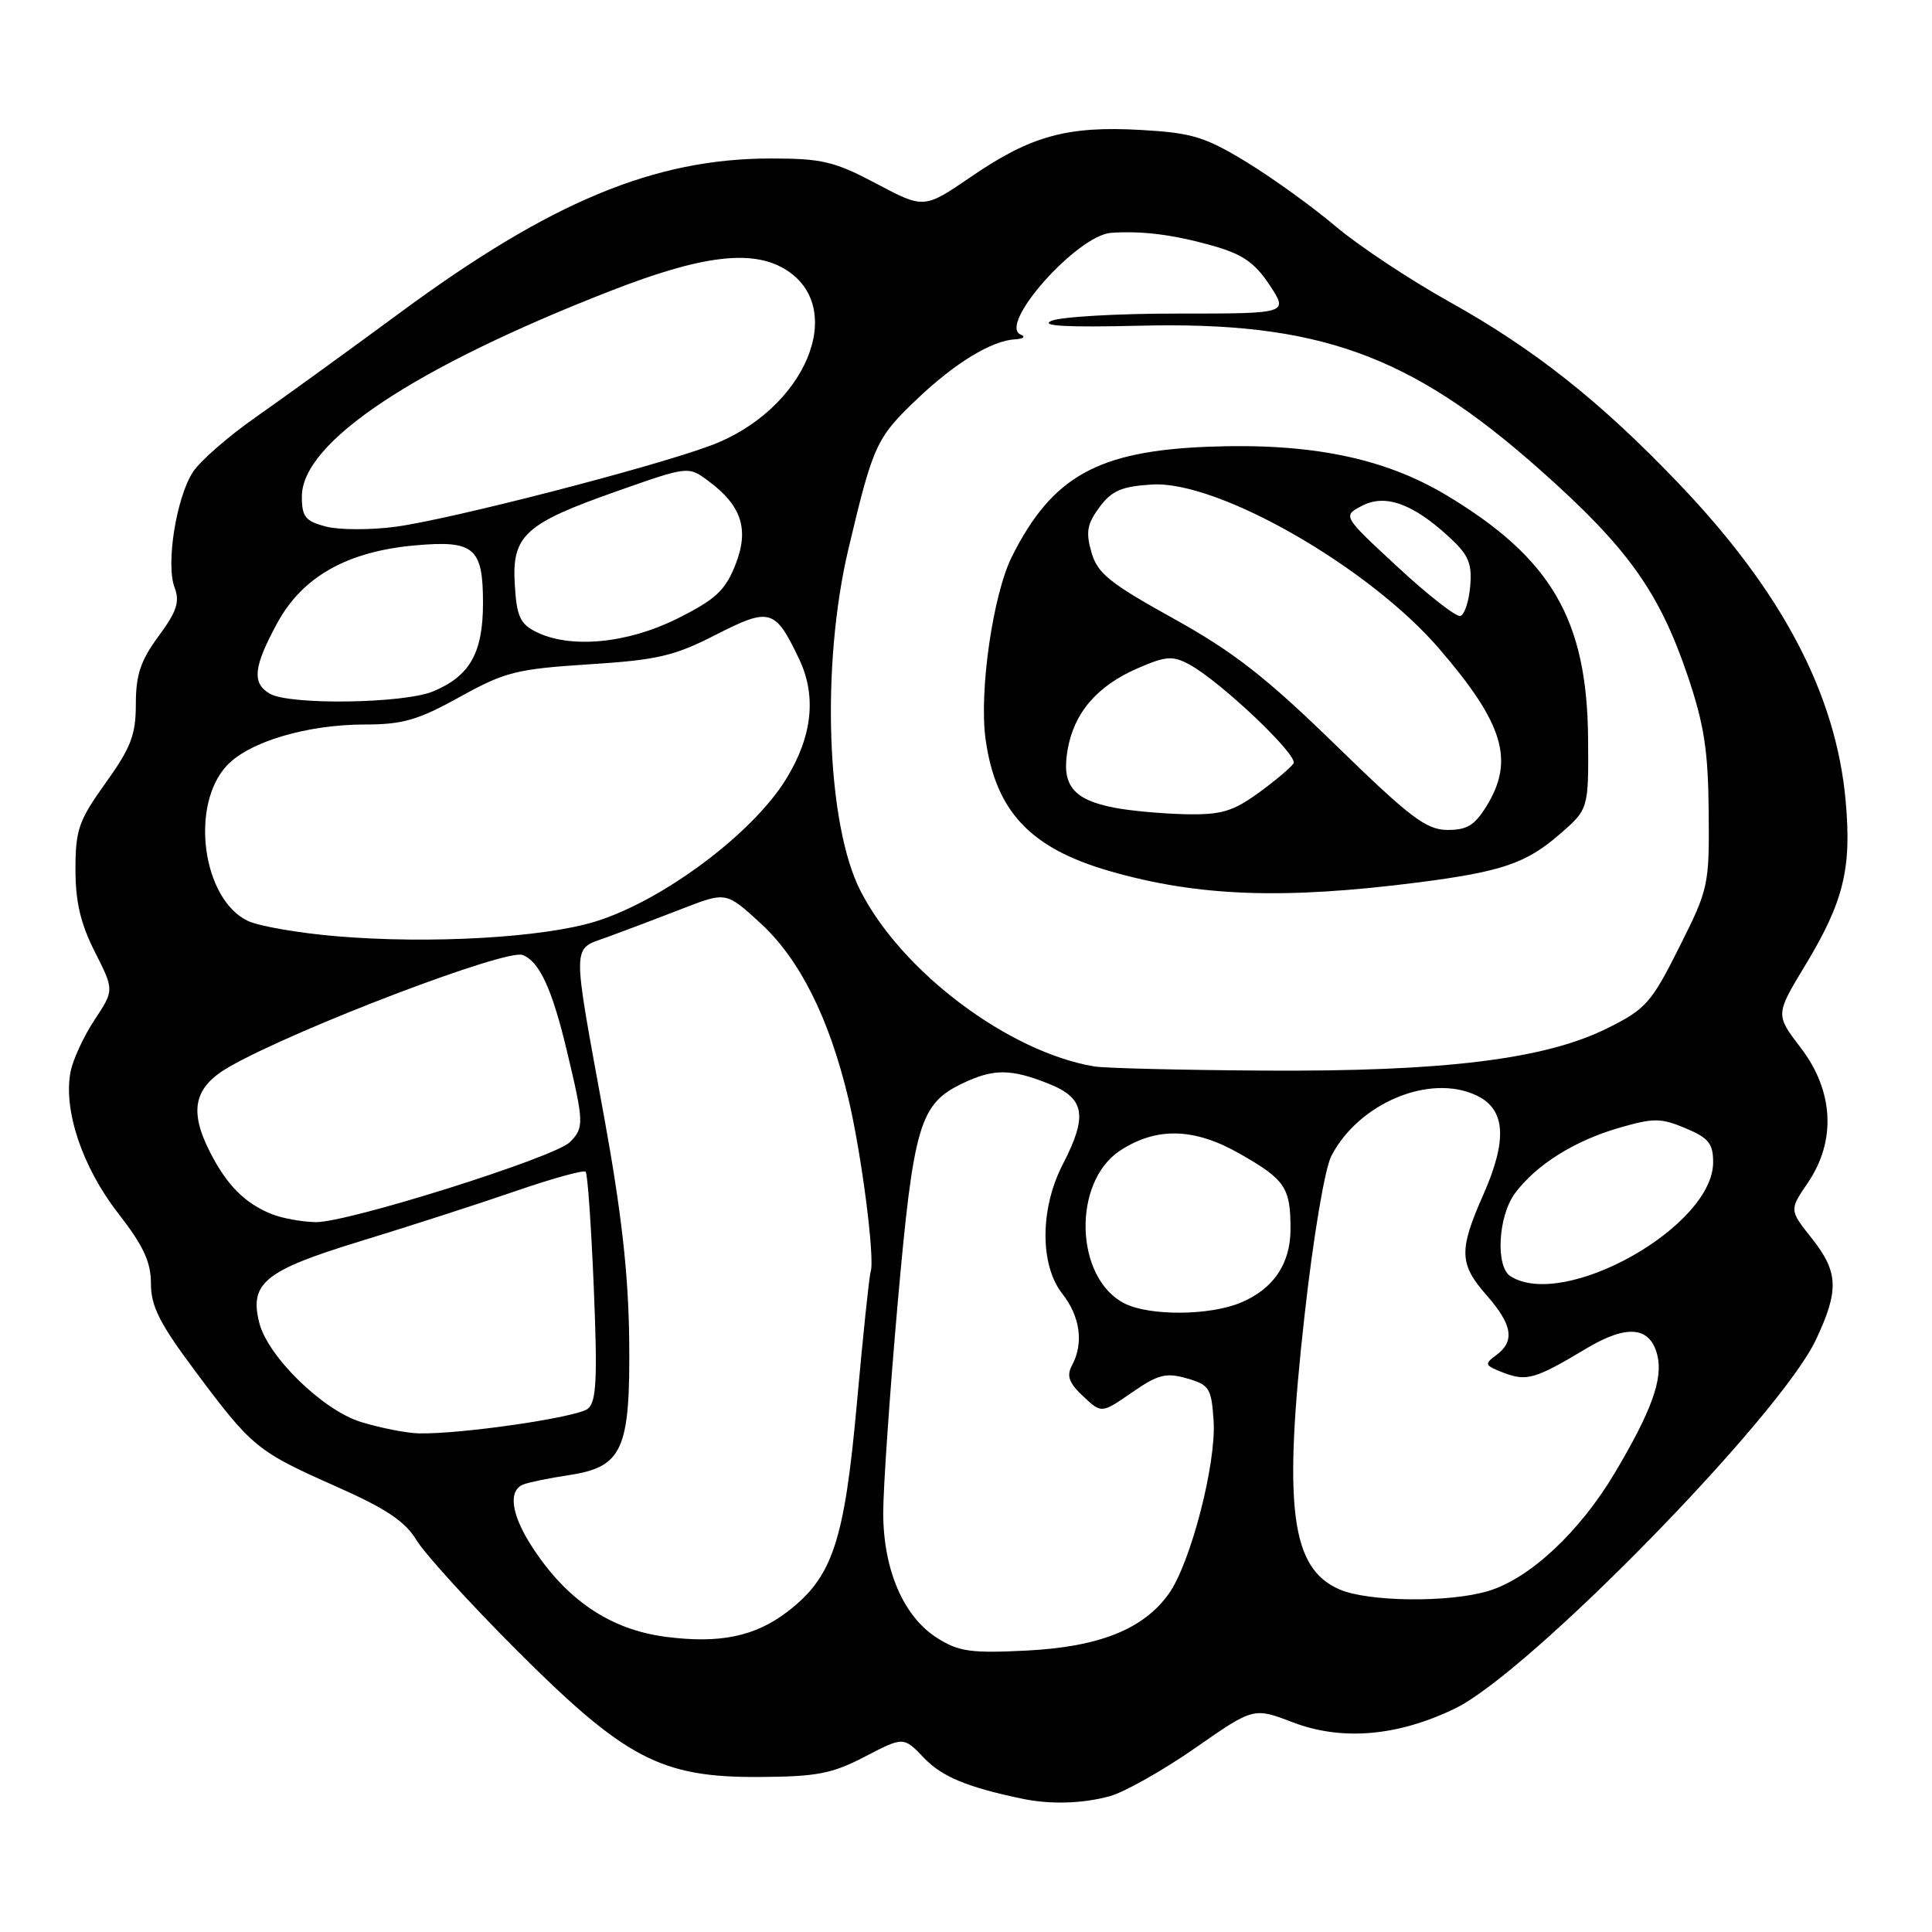 <?xml version="1.0" encoding="UTF-8" standalone="no"?>
<!DOCTYPE svg PUBLIC "-//W3C//DTD SVG 1.1//EN" "http://www.w3.org/Graphics/SVG/1.1/DTD/svg11.dtd" >
<svg xmlns="http://www.w3.org/2000/svg" xmlns:xlink="http://www.w3.org/1999/xlink" version="1.1" viewBox="0 0 256 256">
 <g >
 <path fill="currentColor"
d=" M 147.07 238.00 C 149.03 237.45 154.12 234.58 158.37 231.62 C 166.11 226.23 166.11 226.23 171.31 228.22 C 177.82 230.70 185.20 230.07 192.83 226.37 C 202.66 221.59 235.87 187.64 240.63 177.50 C 243.71 170.95 243.61 168.55 240.05 164.06 C 237.09 160.33 237.09 160.33 239.55 156.72 C 243.32 151.17 242.98 144.57 238.63 138.87 C 235.25 134.45 235.25 134.45 239.14 128.01 C 244.29 119.50 245.37 115.14 244.56 106.13 C 243.29 91.99 236.14 78.40 222.43 64.05 C 212.02 53.16 203.29 46.25 192.00 39.96 C 186.78 37.05 180.03 32.57 177.00 30.01 C 173.97 27.44 168.67 23.62 165.21 21.50 C 159.68 18.13 157.98 17.61 151.21 17.22 C 141.44 16.66 136.61 17.99 128.73 23.38 C 122.44 27.68 122.44 27.68 116.14 24.34 C 110.57 21.39 108.94 21.00 102.15 21.00 C 86.72 21.00 72.96 26.72 53.00 41.44 C 46.12 46.51 37.53 52.73 33.90 55.27 C 30.28 57.80 26.53 61.07 25.58 62.52 C 23.37 65.89 21.95 74.74 23.13 77.83 C 23.85 79.74 23.44 81.00 21.01 84.30 C 18.63 87.53 18.00 89.42 18.00 93.27 C 18.00 97.37 17.36 99.05 14.00 103.74 C 10.42 108.74 10.00 109.94 10.00 115.20 C 10.00 119.52 10.68 122.40 12.57 126.13 C 15.13 131.20 15.13 131.20 12.54 135.12 C 11.11 137.28 9.68 140.36 9.36 141.97 C 8.35 147.01 10.88 154.60 15.60 160.69 C 19.01 165.07 20.00 167.20 20.00 170.09 C 20.00 173.09 21.16 175.38 25.85 181.66 C 33.37 191.75 34.06 192.32 44.46 196.93 C 51.15 199.89 53.67 201.57 55.20 204.10 C 56.31 205.91 62.22 212.41 68.35 218.55 C 82.81 233.02 87.56 235.52 100.50 235.46 C 108.24 235.42 110.22 235.04 114.61 232.76 C 119.73 230.10 119.73 230.10 122.45 232.95 C 124.84 235.44 128.20 236.83 135.50 238.35 C 139.21 239.12 143.48 238.99 147.07 238.00 Z  M 124.19 217.05 C 119.73 214.23 117.05 208.03 117.03 200.50 C 117.03 197.20 117.89 184.72 118.94 172.77 C 121.05 148.97 121.85 146.25 127.61 143.52 C 131.67 141.59 133.98 141.61 138.98 143.61 C 143.76 145.52 144.16 147.83 140.82 154.29 C 137.80 160.13 137.77 167.61 140.75 171.41 C 143.14 174.45 143.62 177.98 142.04 180.93 C 141.30 182.31 141.64 183.25 143.52 185.01 C 145.95 187.30 145.95 187.30 149.99 184.51 C 153.44 182.12 154.48 181.85 157.26 182.64 C 160.26 183.50 160.52 183.92 160.81 188.30 C 161.17 193.97 157.76 207.12 154.88 211.17 C 151.52 215.88 145.67 218.22 136.02 218.71 C 128.65 219.08 127.05 218.85 124.19 217.05 Z  M 88.24 216.89 C 80.84 215.94 74.97 211.96 70.38 204.77 C 67.71 200.58 67.32 197.47 69.37 196.69 C 70.13 196.40 72.81 195.85 75.33 195.47 C 82.52 194.39 83.53 192.14 83.37 177.50 C 83.27 168.80 82.36 160.69 80.05 148.00 C 75.74 124.37 75.71 125.90 80.50 124.16 C 82.70 123.36 87.13 121.68 90.35 120.43 C 96.21 118.15 96.21 118.15 100.76 122.32 C 105.94 127.06 109.85 134.85 112.40 145.50 C 114.15 152.80 115.95 166.77 115.37 168.50 C 115.18 169.05 114.36 176.86 113.55 185.86 C 111.89 204.29 110.32 208.99 104.31 213.58 C 100.02 216.85 95.37 217.81 88.24 216.89 Z  M 177.48 210.60 C 171.03 207.80 170.01 199.75 172.86 174.30 C 174.02 163.88 175.54 154.85 176.41 153.17 C 180.04 146.15 189.49 142.21 195.66 145.16 C 199.50 146.99 199.77 151.00 196.55 158.30 C 193.28 165.68 193.34 167.49 197.00 171.65 C 200.42 175.55 200.76 177.72 198.25 179.57 C 196.64 180.75 196.72 180.93 199.24 181.90 C 202.30 183.07 203.45 182.73 210.22 178.67 C 215.57 175.47 218.65 175.75 219.60 179.55 C 220.39 182.69 218.85 186.95 213.98 195.15 C 209.33 202.98 202.69 209.18 197.19 210.82 C 192.01 212.38 181.27 212.26 177.48 210.60 Z  M 47.83 188.42 C 42.77 186.87 35.47 179.74 34.35 175.26 C 33.03 170.00 35.10 168.34 47.71 164.48 C 54.19 162.50 63.47 159.50 68.31 157.83 C 73.16 156.16 77.34 155.00 77.60 155.26 C 77.86 155.52 78.34 162.44 78.68 170.62 C 79.18 182.70 79.03 185.73 77.90 186.66 C 76.49 187.81 61.11 190.05 55.50 189.93 C 53.85 189.89 50.40 189.21 47.83 188.42 Z  M 149.00 172.71 C 142.41 169.37 142.05 156.64 148.42 152.46 C 153.25 149.30 158.27 149.43 164.32 152.90 C 170.31 156.32 171.00 157.35 171.00 162.86 C 171.00 167.46 168.74 170.79 164.40 172.61 C 160.26 174.34 152.33 174.39 149.00 172.71 Z  M 200.15 169.11 C 198.14 167.84 198.50 161.15 200.74 158.12 C 203.53 154.36 208.59 151.17 214.52 149.45 C 219.10 148.12 220.05 148.12 223.33 149.49 C 226.39 150.77 227.00 151.52 227.00 154.01 C 227.00 162.52 207.26 173.62 200.15 169.11 Z  M 36.02 160.88 C 32.48 159.47 30.07 157.06 27.83 152.67 C 24.98 147.08 25.70 144.00 30.50 141.29 C 39.50 136.20 67.07 125.71 69.25 126.54 C 71.47 127.39 73.16 131.05 75.11 139.23 C 77.39 148.75 77.41 149.45 75.51 151.34 C 73.49 153.37 46.00 162.02 41.84 161.94 C 40.00 161.90 37.38 161.43 36.02 160.88 Z  M 145.00 141.31 C 133.64 139.40 119.50 128.78 114.01 118.03 C 109.51 109.20 108.77 88.17 112.42 72.74 C 115.69 58.95 116.11 58.03 121.46 52.93 C 126.51 48.11 131.36 45.15 134.50 44.96 C 135.60 44.90 135.94 44.62 135.26 44.34 C 132.14 43.08 142.74 31.15 147.25 30.85 C 151.37 30.57 155.45 31.09 160.61 32.54 C 164.64 33.67 166.24 34.77 168.22 37.76 C 170.73 41.55 170.73 41.55 156.12 41.55 C 148.08 41.54 140.51 41.98 139.30 42.52 C 137.78 43.20 141.35 43.39 150.96 43.16 C 174.63 42.57 186.81 46.94 204.00 62.20 C 215.63 72.51 219.83 78.36 223.61 89.50 C 225.80 95.97 226.34 99.41 226.41 107.53 C 226.50 117.32 226.40 117.76 222.50 125.53 C 218.81 132.89 218.08 133.71 213.00 136.24 C 204.74 140.36 191.37 142.01 167.50 141.86 C 156.50 141.79 146.38 141.54 145.00 141.31 Z  M 187.97 116.92 C 198.92 115.51 202.20 114.40 206.57 110.62 C 210.50 107.23 210.50 107.23 210.43 97.86 C 210.30 82.08 205.56 73.96 191.63 65.60 C 183.39 60.67 173.65 58.68 160.21 59.19 C 145.45 59.75 139.42 63.12 134.08 73.76 C 131.56 78.81 129.71 91.66 130.60 98.00 C 131.95 107.53 136.52 112.39 147.02 115.42 C 158.75 118.80 170.05 119.21 187.97 116.92 Z  M 44.50 124.05 C 39.55 123.63 34.31 122.72 32.85 122.03 C 26.81 119.17 25.13 106.68 30.08 101.42 C 33.03 98.28 40.71 96.00 48.35 96.00 C 53.37 96.00 55.40 95.41 60.92 92.35 C 66.92 89.03 68.42 88.65 78.00 88.03 C 87.11 87.45 89.34 86.93 94.83 84.12 C 102.03 80.45 102.70 80.64 105.89 87.33 C 108.23 92.24 107.64 97.62 104.13 103.28 C 99.68 110.48 87.84 119.33 78.92 122.10 C 72.00 124.25 56.87 125.11 44.50 124.05 Z  M 35.75 91.92 C 33.35 90.52 33.58 88.35 36.77 82.50 C 40.10 76.41 46.01 73.08 54.95 72.27 C 62.83 71.56 64.00 72.55 64.00 79.90 C 64.00 86.51 62.27 89.57 57.40 91.61 C 53.51 93.23 38.38 93.45 35.75 91.92 Z  M 71.00 83.71 C 68.91 82.66 68.45 81.63 68.21 77.44 C 67.82 70.93 69.54 69.37 81.85 65.05 C 91.20 61.76 91.20 61.76 93.85 63.72 C 98.30 67.01 99.31 70.17 97.42 74.90 C 96.08 78.26 94.79 79.45 89.74 81.97 C 83.09 85.29 75.53 85.99 71.00 83.71 Z  M 43.22 69.78 C 40.45 69.06 40.00 68.50 40.00 65.78 C 40.00 58.59 54.90 48.68 80.99 38.51 C 92.88 33.87 99.55 33.03 103.92 35.61 C 112.46 40.66 106.78 54.32 94.18 59.03 C 86.45 61.92 59.87 68.78 52.47 69.79 C 49.15 70.24 44.99 70.23 43.22 69.78 Z  M 176.98 98.72 C 167.74 89.72 163.48 86.40 155.51 81.97 C 147.01 77.26 145.42 75.97 144.62 73.18 C 143.85 70.50 144.05 69.41 145.69 67.20 C 147.33 65.00 148.62 64.45 152.67 64.20 C 161.41 63.68 181.39 75.12 190.74 86.00 C 199.23 95.88 200.69 100.72 197.01 106.75 C 195.42 109.36 194.39 109.99 191.76 109.97 C 188.97 109.94 186.82 108.31 176.98 98.72 Z  M 147.68 107.03 C 142.19 105.97 140.64 104.06 141.46 99.36 C 142.31 94.44 145.37 90.88 150.77 88.54 C 154.47 86.93 155.37 86.86 157.56 88.03 C 161.65 90.22 172.06 100.09 171.40 101.15 C 171.07 101.69 168.98 103.45 166.75 105.07 C 163.34 107.53 161.81 107.98 157.10 107.89 C 154.02 107.82 149.78 107.44 147.68 107.03 Z  M 185.21 75.14 C 177.91 68.38 177.91 68.38 180.41 67.05 C 183.48 65.41 187.10 66.67 191.90 71.05 C 194.59 73.51 195.07 74.60 194.81 77.67 C 194.64 79.69 194.05 81.47 193.50 81.62 C 192.95 81.77 189.22 78.86 185.21 75.14 Z "/>
</g>
</svg>